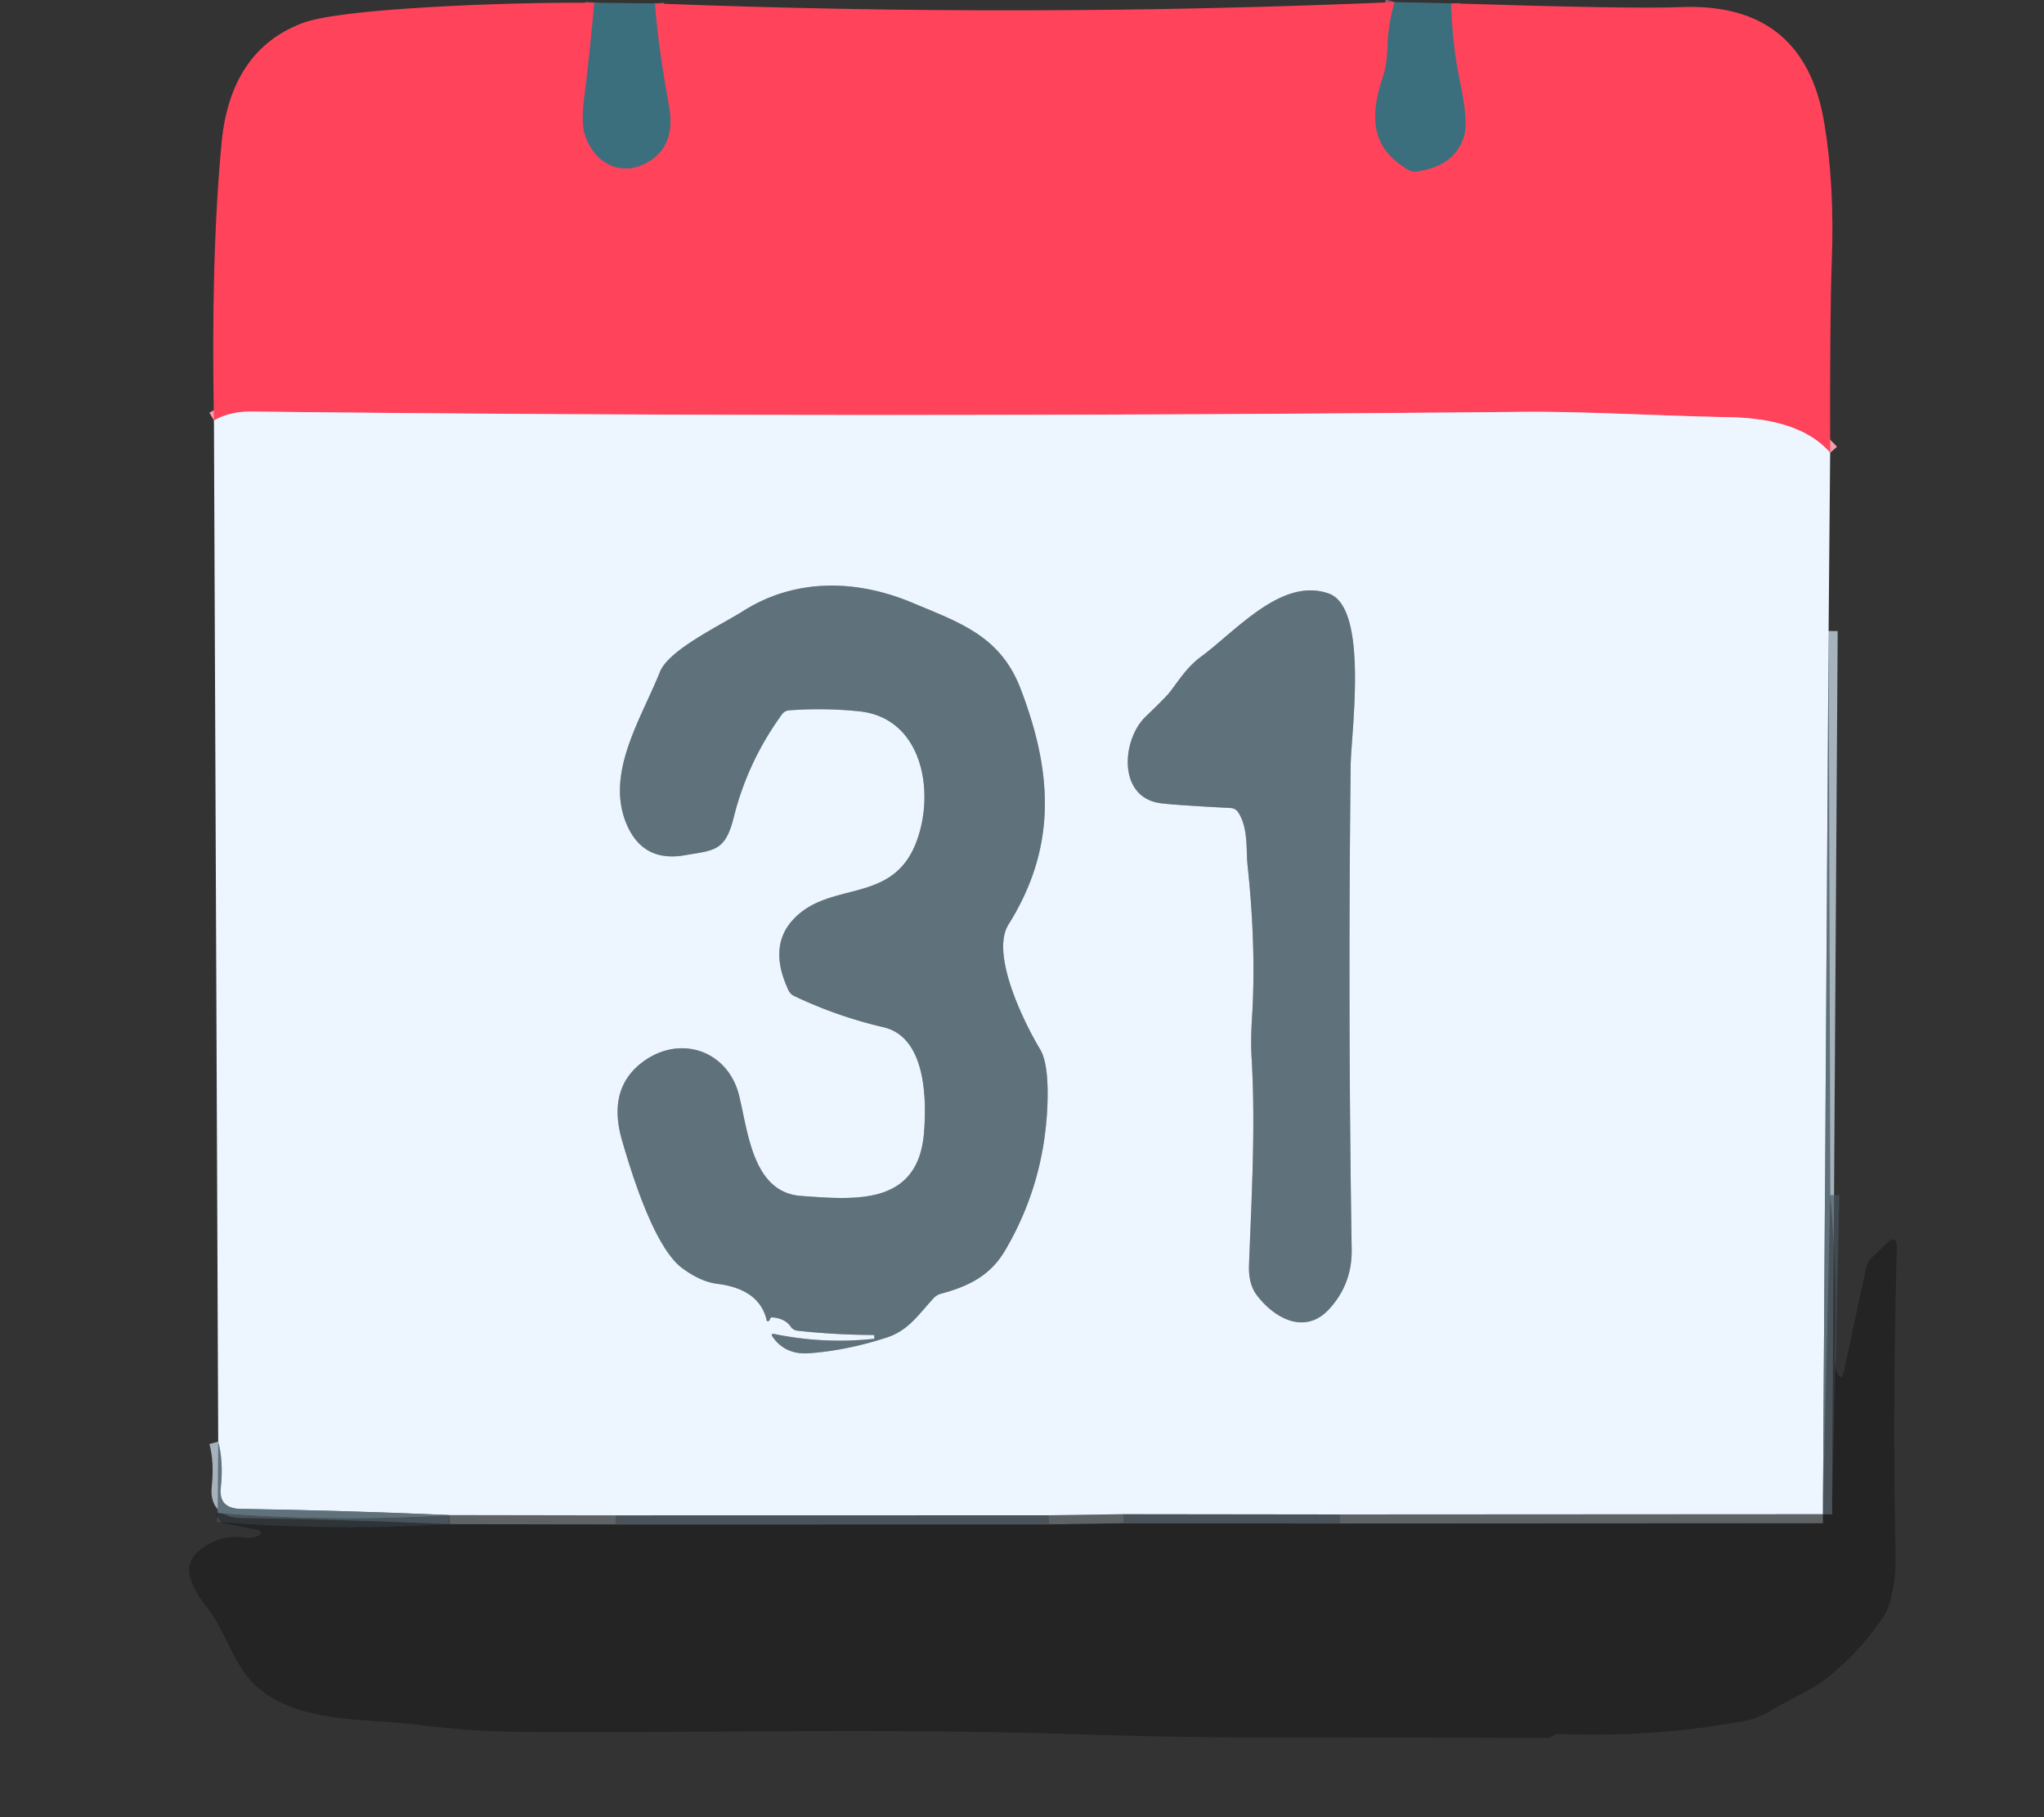<?xml version="1.0" encoding="UTF-8" standalone="no"?>
<!DOCTYPE svg PUBLIC "-//W3C//DTD SVG 1.1//EN" "http://www.w3.org/Graphics/SVG/1.1/DTD/svg11.dtd">
<svg xmlns="http://www.w3.org/2000/svg" version="1.1" viewBox="0.00 0.00 225.00 200.00">
<rect x="0.00" y="0.00" width="225.00" height="200.00" fill="#333333" stroke="none"/>
<g stroke-width="2.00" fill="none" stroke-linecap="butt">
<path stroke="#9e596d" vector-effect="non-scaling-stroke" d="
  M 65.42 0.30
  Q 64.95 5.64 64.29 10.94
  Q 64.00 13.35 64.31 14.56
  C 65.12 17.62 68.02 19.60 71.14 17.94
  Q 74.49 16.17 73.62 11.52
  Q 72.46 5.31 72.09 0.38"
/>
<path stroke="#9e596d" vector-effect="non-scaling-stroke" d="
  M 153.51 0.23
  Q 152.79 2.76 152.73 5.15
  Q 152.69 7.07 152.23 8.46
  C 150.85 12.61 150.74 16.24 155.06 18.71
  Q 155.45 18.94 155.89 18.88
  Q 160.11 18.32 161.14 15.05
  Q 161.64 13.45 160.76 9.26
  Q 159.85 4.95 159.73 0.37"
/>
<path stroke="#f69cad" vector-effect="non-scaling-stroke" d="
  M 201.46 49.83
  Q 198.20 46.07 190.37 45.92
  C 182.26 45.76 174.27 45.27 167.75 45.33
  Q 93.87 46.04 27.75 45.30
  Q 25.29 45.27 23.55 46.28"
/>
<path stroke="#a6b3bd" vector-effect="non-scaling-stroke" d="
  M 201.29 69.45
  L 200.66 166.65"
/>
<path stroke="#b7bdc4" stroke-opacity="0.651" vector-effect="non-scaling-stroke" d="
  M 200.66 166.65
  L 147.47 166.68"
/>
<path stroke="#a6b3bd" vector-effect="non-scaling-stroke" d="
  M 147.47 166.68
  L 123.68 166.65"
/>
<path stroke="#b7bdc4" stroke-opacity="0.651" vector-effect="non-scaling-stroke" d="
  M 123.68 166.65
  L 115.46 166.77"
/>
<path stroke="#a6b3bd" vector-effect="non-scaling-stroke" d="
  M 115.46 166.77
  L 67.79 166.78"
/>
<path stroke="#b7bdc4" stroke-opacity="0.651" vector-effect="non-scaling-stroke" d="
  M 67.79 166.78
  L 49.46 166.75"
/>
<path stroke="#a6b3bd" vector-effect="non-scaling-stroke" d="
  M 49.46 166.75
  Q 37.99 166.25 26.50 166.07
  Q 24.07 166.03 24.30 163.77
  Q 24.61 160.85 24.02 158.67"
/>
<path stroke="#49575f" stroke-opacity="0.651" vector-effect="non-scaling-stroke" d="
  M 23.96 166.51
  Q 36.76 167.52 49.46 166.75"
/>
<path stroke="#49575f" stroke-opacity="0.651" vector-effect="non-scaling-stroke" d="
  M 67.79 166.78
  L 115.46 166.77"
/>
<path stroke="#49575f" stroke-opacity="0.651" vector-effect="non-scaling-stroke" d="
  M 123.68 166.65
  L 147.47 166.68"
/>
<path stroke="#49575f" stroke-opacity="0.651" vector-effect="non-scaling-stroke" d="
  M 201.48 131.52
  L 200.66 166.65"
/>
<path stroke="#a6b3bd" vector-effect="non-scaling-stroke" d="
  M 85.02 144.99
  Q 86.42 145.11 87.03 146.00
  Q 87.30 146.40 87.79 146.46
  Q 91.95 146.91 96.15 146.93
  Q 96.25 146.93 96.24 147.02
  Q 96.24 147.13 96.25 147.28
  Q 96.26 147.34 96.20 147.35
  Q 90.70 147.94 85.28 146.83
  Q 84.76 146.73 85.07 147.16
  Q 86.45 149.11 89.01 148.94
  Q 93.12 148.66 97.61 147.21
  C 100.03 146.42 101.11 144.66 102.77 142.88
  Q 103.10 142.52 103.58 142.39
  C 106.54 141.59 108.97 140.45 110.62 137.66
  Q 114.86 130.48 115.28 122.00
  Q 115.51 117.17 114.49 115.48
  C 112.73 112.56 108.98 104.98 111.02 101.74
  C 116.41 93.13 115.84 84.89 112.32 75.74
  C 110.09 69.97 105.62 68.52 100.41 66.33
  C 94.32 63.78 87.61 63.60 81.87 67.21
  C 79.23 68.88 73.64 71.49 72.65 73.94
  C 70.54 79.19 66.57 85.19 69.01 90.79
  Q 70.81 94.92 75.37 94.13
  C 78.61 93.57 79.83 93.72 80.76 89.99
  Q 82.29 83.84 86.07 78.63
  Q 86.37 78.22 86.87 78.18
  Q 90.75 77.89 94.60 78.29
  C 101.55 79.02 103.00 87.19 100.83 92.77
  C 98.16 99.62 91.28 96.86 87.28 101.24
  Q 84.55 104.22 86.80 109.00
  Q 87.00 109.42 87.42 109.62
  Q 92.15 111.87 97.26 113.06
  C 101.92 114.15 102.00 120.93 101.72 124.58
  C 101.11 132.72 94.17 132.06 88.15 131.62
  C 82.87 131.23 82.35 124.61 81.36 120.58
  C 80.14 115.64 74.93 113.84 70.83 116.82
  Q 66.81 119.75 68.47 125.50
  C 69.46 128.91 71.98 137.29 75.12 139.59
  Q 77.15 141.08 78.98 141.30
  Q 83.58 141.88 84.39 145.28
  Q 84.43 145.48 84.62 145.39
  Q 84.70 145.35 84.76 145.16
  A 0.25 0.25 0.0 0 1 85.02 144.99"
/>
<path stroke="#a6b3bd" vector-effect="non-scaling-stroke" d="
  M 146.32 144.07
  Q 148.85 141.31 148.79 137.50
  Q 148.37 110.85 148.68 84.20
  C 148.72 80.68 150.70 66.92 146.28 65.33
  C 141.14 63.48 136.13 69.37 132.25 72.24
  C 130.74 73.35 129.92 74.65 128.83 76.10
  Q 128.40 76.68 126.12 78.86
  C 123.47 81.40 122.98 87.81 127.81 88.41
  Q 129.54 88.62 135.46 88.93
  A 1.07 1.05 74.8 0 1 136.32 89.43
  C 137.43 91.20 137.15 93.53 137.33 95.23
  Q 138.30 104.35 137.82 112.01
  Q 137.66 114.52 137.78 116.52
  C 138.22 124.02 137.77 131.73 137.49 139.25
  Q 137.42 141.31 138.33 142.52
  C 140.23 145.06 143.64 147.00 146.32 144.07"
/>
</g>
<path fill="#ff435b" d="
  M 65.42 0.30
  Q 64.95 5.64 64.29 10.94
  Q 64.00 13.35 64.31 14.56
  C 65.12 17.62 68.02 19.60 71.14 17.94
  Q 74.49 16.17 73.62 11.52
  Q 72.46 5.31 72.09 0.38
  Q 112.89 1.97 153.51 0.23
  Q 152.79 2.76 152.73 5.15
  Q 152.69 7.07 152.23 8.46
  C 150.85 12.61 150.74 16.24 155.06 18.71
  Q 155.45 18.94 155.89 18.88
  Q 160.11 18.32 161.14 15.05
  Q 161.64 13.45 160.76 9.26
  Q 159.85 4.95 159.73 0.37
  Q 179.68 1.00 185.03 0.78
  Q 198.60 0.24 200.81 13.52
  Q 201.96 20.41 201.64 28.76
  Q 201.42 34.67 201.46 49.83
  Q 198.20 46.07 190.37 45.92
  C 182.26 45.76 174.27 45.27 167.75 45.33
  Q 93.87 46.04 27.75 45.30
  Q 25.29 45.27 23.55 46.28
  Q 23.20 28.29 24.39 15.74
  Q 25.35 5.58 33.24 2.56
  Q 36.17 1.43 47.38 0.78
  Q 56.42 0.26 65.42 0.30
  Z"
/>
<path fill="#3c6f7e" d="
  M 65.42 0.30
  L 72.09 0.38
  Q 72.46 5.31 73.62 11.52
  Q 74.49 16.17 71.14 17.94
  C 68.02 19.60 65.12 17.62 64.31 14.56
  Q 64.00 13.35 64.29 10.94
  Q 64.95 5.64 65.42 0.30
  Z"
/>
<path fill="#3c6f7e" d="
  M 153.51 0.23
  L 159.73 0.37
  Q 159.85 4.95 160.76 9.26
  Q 161.64 13.45 161.14 15.05
  Q 160.11 18.32 155.89 18.88
  Q 155.45 18.94 155.06 18.71
  C 150.74 16.24 150.85 12.61 152.23 8.46
  Q 152.69 7.07 152.73 5.15
  Q 152.79 2.76 153.51 0.23
  Z"
/>
<path fill="#edf5ff" d="
  M 201.46 49.83
  L 201.29 69.45
  L 200.66 166.65
  L 147.47 166.68
  L 123.68 166.65
  L 115.46 166.77
  L 67.79 166.78
  L 49.46 166.75
  Q 37.99 166.25 26.50 166.07
  Q 24.07 166.03 24.30 163.77
  Q 24.61 160.85 24.02 158.67
  L 23.55 46.28
  Q 25.29 45.27 27.75 45.30
  Q 93.87 46.04 167.75 45.33
  C 174.27 45.27 182.26 45.76 190.37 45.92
  Q 198.20 46.07 201.46 49.83
  Z
  M 85.02 144.99
  Q 86.42 145.11 87.03 146.00
  Q 87.30 146.40 87.79 146.46
  Q 91.95 146.91 96.15 146.93
  Q 96.25 146.93 96.24 147.02
  Q 96.24 147.13 96.25 147.28
  Q 96.26 147.34 96.20 147.35
  Q 90.70 147.94 85.28 146.83
  Q 84.76 146.73 85.07 147.16
  Q 86.45 149.11 89.01 148.94
  Q 93.12 148.66 97.61 147.21
  C 100.03 146.42 101.11 144.66 102.77 142.88
  Q 103.10 142.52 103.58 142.39
  C 106.54 141.59 108.97 140.45 110.62 137.66
  Q 114.86 130.48 115.28 122.00
  Q 115.51 117.17 114.49 115.48
  C 112.73 112.56 108.98 104.98 111.02 101.74
  C 116.41 93.13 115.84 84.89 112.32 75.74
  C 110.09 69.97 105.62 68.52 100.41 66.33
  C 94.32 63.78 87.61 63.60 81.87 67.21
  C 79.23 68.88 73.64 71.49 72.65 73.94
  C 70.54 79.19 66.57 85.19 69.01 90.79
  Q 70.81 94.92 75.37 94.13
  C 78.61 93.57 79.83 93.72 80.76 89.99
  Q 82.29 83.84 86.07 78.63
  Q 86.37 78.22 86.87 78.18
  Q 90.75 77.89 94.60 78.29
  C 101.55 79.02 103.00 87.19 100.83 92.77
  C 98.16 99.62 91.28 96.86 87.28 101.24
  Q 84.55 104.22 86.80 109.00
  Q 87.00 109.42 87.42 109.62
  Q 92.15 111.87 97.26 113.06
  C 101.92 114.15 102.00 120.93 101.72 124.58
  C 101.11 132.72 94.17 132.06 88.15 131.62
  C 82.87 131.23 82.35 124.61 81.36 120.58
  C 80.14 115.64 74.93 113.84 70.83 116.82
  Q 66.81 119.75 68.47 125.50
  C 69.46 128.91 71.98 137.29 75.12 139.59
  Q 77.15 141.08 78.98 141.30
  Q 83.58 141.88 84.39 145.28
  Q 84.43 145.48 84.62 145.39
  Q 84.70 145.35 84.76 145.16
  A 0.25 0.25 0.0 0 1 85.02 144.99
  Z
  M 146.32 144.07
  Q 148.85 141.31 148.79 137.50
  Q 148.37 110.85 148.68 84.20
  C 148.72 80.68 150.70 66.92 146.28 65.33
  C 141.14 63.48 136.13 69.37 132.25 72.24
  C 130.74 73.35 129.92 74.65 128.83 76.10
  Q 128.40 76.68 126.12 78.86
  C 123.47 81.40 122.98 87.81 127.81 88.41
  Q 129.54 88.62 135.46 88.93
  A 1.07 1.05 74.8 0 1 136.32 89.43
  C 137.43 91.20 137.15 93.53 137.33 95.23
  Q 138.30 104.35 137.82 112.01
  Q 137.66 114.52 137.78 116.52
  C 138.22 124.02 137.77 131.73 137.49 139.25
  Q 137.42 141.31 138.33 142.52
  C 140.23 145.06 143.64 147.00 146.32 144.07
  Z"
/>
<path fill="#5f717b" d="
  M 84.76 145.16
  Q 84.70 145.35 84.62 145.39
  Q 84.43 145.48 84.39 145.28
  Q 83.58 141.88 78.98 141.30
  Q 77.15 141.08 75.12 139.59
  C 71.98 137.29 69.46 128.91 68.47 125.50
  Q 66.81 119.75 70.83 116.82
  C 74.93 113.84 80.14 115.64 81.36 120.58
  C 82.35 124.61 82.87 131.23 88.15 131.62
  C 94.17 132.06 101.11 132.72 101.72 124.58
  C 102.00 120.93 101.92 114.15 97.26 113.06
  Q 92.15 111.87 87.42 109.62
  Q 87.00 109.42 86.80 109.00
  Q 84.55 104.22 87.28 101.24
  C 91.28 96.86 98.16 99.62 100.83 92.77
  C 103.00 87.19 101.55 79.02 94.60 78.29
  Q 90.75 77.89 86.87 78.18
  Q 86.37 78.22 86.07 78.63
  Q 82.29 83.84 80.76 89.99
  C 79.83 93.72 78.61 93.57 75.37 94.13
  Q 70.81 94.92 69.01 90.79
  C 66.57 85.19 70.54 79.19 72.65 73.94
  C 73.64 71.49 79.23 68.88 81.87 67.21
  C 87.61 63.60 94.32 63.78 100.41 66.33
  C 105.62 68.52 110.09 69.97 112.32 75.74
  C 115.84 84.89 116.41 93.13 111.02 101.74
  C 108.98 104.98 112.73 112.56 114.49 115.48
  Q 115.51 117.17 115.28 122.00
  Q 114.86 130.48 110.62 137.66
  C 108.97 140.45 106.54 141.59 103.58 142.39
  Q 103.10 142.52 102.77 142.88
  C 101.11 144.66 100.03 146.42 97.61 147.21
  Q 93.12 148.66 89.01 148.94
  Q 86.45 149.11 85.07 147.16
  Q 84.76 146.73 85.28 146.83
  Q 90.70 147.94 96.20 147.35
  Q 96.26 147.34 96.25 147.28
  Q 96.24 147.13 96.24 147.02
  Q 96.25 146.93 96.15 146.93
  Q 91.95 146.91 87.79 146.46
  Q 87.30 146.40 87.03 146.00
  Q 86.42 145.11 85.02 144.99
  A 0.25 0.25 0.0 0 0 84.76 145.16
  Z"
/>
<path fill="#5f717b" d="
  M 146.32 144.07
  C 143.64 147.00 140.23 145.06 138.33 142.52
  Q 137.42 141.31 137.49 139.25
  C 137.77 131.73 138.22 124.02 137.78 116.52
  Q 137.66 114.52 137.82 112.01
  Q 138.30 104.35 137.33 95.23
  C 137.15 93.53 137.43 91.20 136.32 89.43
  A 1.07 1.05 74.8 0 0 135.46 88.93
  Q 129.54 88.62 127.81 88.41
  C 122.98 87.81 123.47 81.40 126.12 78.86
  Q 128.40 76.68 128.83 76.10
  C 129.92 74.65 130.74 73.35 132.25 72.24
  C 136.13 69.37 141.14 63.48 146.28 65.33
  C 150.70 66.92 148.72 80.68 148.68 84.20
  Q 148.37 110.85 148.79 137.50
  Q 148.85 141.31 146.32 144.07
  Z"
/>
<path fill="#5f717b" d="
  M 201.29 69.45
  L 201.48 131.52
  L 200.66 166.65
  L 201.29 69.45
  Z"
/>
<path fill="#000000" fill-opacity="0.298" d="
  M 201.48 131.52
  Q 202.23 140.10 201.97 148.76
  Q 201.93 150.41 202.18 150.98
  Q 202.71 152.18 202.99 150.85
  L 205.42 139.52
  Q 205.56 138.89 206.02 138.44
  L 207.61 136.90
  Q 208.85 135.70 208.80 137.43
  Q 208.31 155.00 208.67 171.59
  C 208.71 173.29 208.30 176.49 207.34 177.92
  Q 204.71 181.85 200.98 184.79
  Q 199.85 185.68 197.32 186.94
  C 195.63 187.78 194.03 189.03 192.22 189.37
  Q 182.06 191.26 171.72 190.84
  Q 171.28 190.82 170.92 191.06
  Q 170.78 191.15 170.64 191.22
  Q 170.51 191.28 170.36 191.28
  Q 154.43 191.23 138.50 191.23
  Q 129.61 191.22 118.50 190.87
  C 96.51 190.18 77.31 190.77 56.94 190.61
  Q 52.22 190.58 45.60 189.79
  C 40.46 189.17 34.55 189.55 29.98 186.88
  C 25.69 184.37 25.50 180.40 22.72 176.83
  C 21.36 175.09 19.73 172.50 21.82 170.75
  Q 24.26 168.70 27.26 169.29
  Q 27.44 169.33 28.24 169.10
  Q 28.40 169.05 28.54 168.97
  A 0.31 0.31 0.0 0 0 28.45 168.39
  L 24.70 167.66
  A 0.85 0.82 77.1 0 1 24.16 167.31
  Q 23.66 166.57 23.96 166.51
  Q 36.76 167.52 49.46 166.75
  L 67.79 166.78
  L 115.46 166.77
  L 123.68 166.65
  L 147.47 166.68
  L 200.66 166.65
  L 201.48 131.52
  Z"
/>
<path fill="#5f717b" d="
  M 24.02 158.67
  Q 24.61 160.85 24.30 163.77
  Q 24.07 166.03 26.50 166.07
  Q 37.99 166.25 49.46 166.75
  Q 36.76 167.52 23.96 166.51
  L 24.02 158.67
  Z"
/>
<path fill="#5f717b" d="
  M 115.46 166.77
  L 67.79 166.78
  L 115.46 166.77
  Z"
/>
<path fill="#5f717b" d="
  M 147.47 166.68
  L 123.68 166.65
  L 147.47 166.68
  Z"
/>
</svg>
